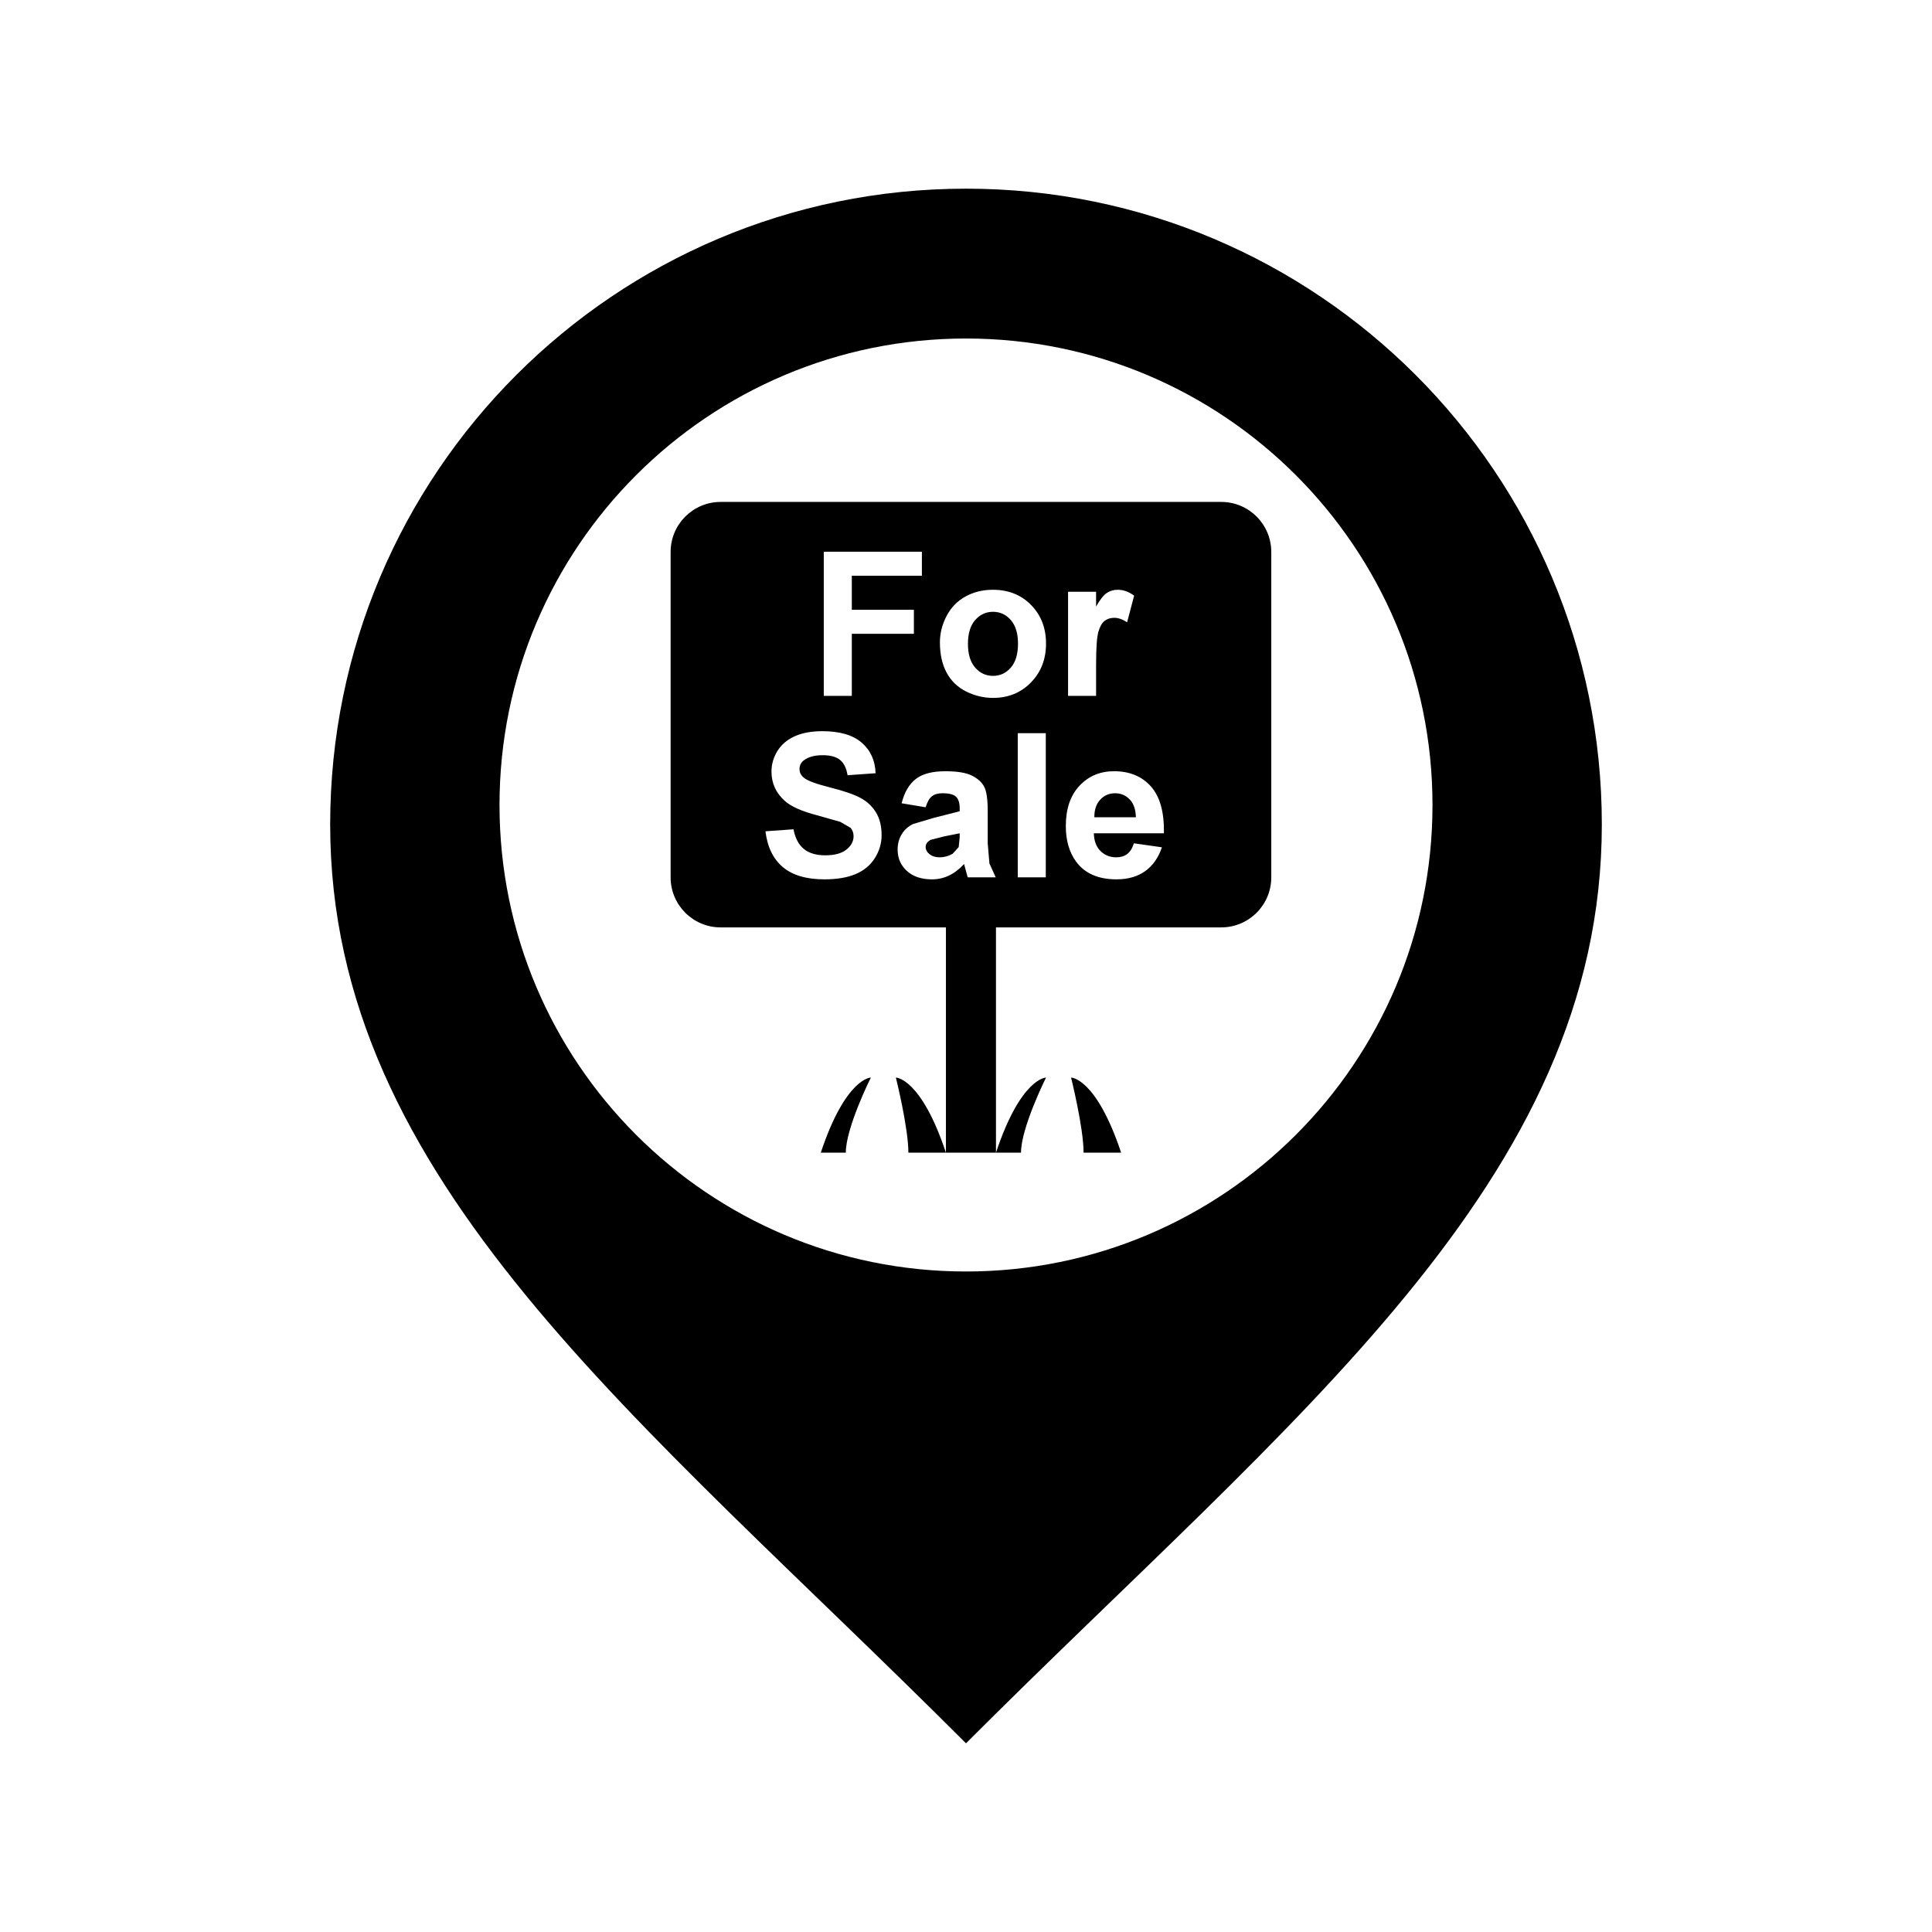 <?xml version="1.0" encoding="UTF-8" standalone="no"?><svg
   xmlns:dc="http://purl.org/dc/elements/1.1/"
   xmlns:cc="http://creativecommons.org/ns#"
   xmlns:rdf="http://www.w3.org/1999/02/22-rdf-syntax-ns#"
   xmlns:svg="http://www.w3.org/2000/svg"
   xmlns="http://www.w3.org/2000/svg"
   xmlns:sodipodi="http://sodipodi.sourceforge.net/DTD/sodipodi-0.dtd"
   xmlns:inkscape="http://www.inkscape.org/namespaces/inkscape"
   version="1.1"
   x="0px"
   y="0px"
   width="512px"
   height="512px"
   viewBox="0 0 512 512"
   enable-background="new 0 0 512 512"
   xml:space="preserve"
   id="svg2"
   inkscape:version="0.48.4 r9939"
   sodipodi:docname="moving_company.svg"><defs
   id="defs7" /><sodipodi:namedview
   pagecolor="#ffffff"
   bordercolor="#666666"
   borderopacity="1"
   objecttolerance="10"
   gridtolerance="10"
   guidetolerance="10"
   inkscape:pageopacity="0"
   inkscape:pageshadow="2"
   inkscape:window-width="640"
   inkscape:window-height="834"
   id="namedview5"
   showgrid="false"
   inkscape:zoom="0.76171875"
   inkscape:cx="249.14118"
   inkscape:cy="241.12634"
   inkscape:window-x="2978"
   inkscape:window-y="112"
   inkscape:window-maximized="0"
   inkscape:current-layer="svg2" />
<path
   id="location-5-icon"
   d="M256,50c-93.061,0-168.5,75.44-168.5,168.5C87.5,313,169.43,375.333,256,462  c86.57-86.667,168.5-149,168.5-243.5C424.5,125.44,349.061,50,256,50z M256,336.958c-68.275,0-123.624-55.349-123.624-123.624  c0-68.276,55.349-123.625,123.624-123.625c68.276,0,123.625,55.348,123.625,123.625C379.625,281.609,324.276,336.958,256,336.958z" />
<path
   id="path4614"
   d="m 263.945,305.465 c 6.633,-19.898 13.265,-19.898 13.265,-19.898 0,0 -6.633,13.265 -6.633,19.898 l -6.633,0 -13.265,0 -9.949,0 c 0,-6.633 -3.316,-19.898 -3.316,-19.898 0,0 6.632,0 13.265,19.898 l 0,-59.694 -59.694,0 c -7.326,0 -13.265,-5.939 -13.265,-13.265 l 0,-86.225 c 0,-7.326 5.939,-13.265 13.265,-13.265 l 132.652,-4.2e-4 c 7.326,0 13.265,5.939 13.265,13.265 l 0,86.224 c 0,7.326 -5.939,13.265 -13.265,13.265 l -59.694,0 0,59.694 z m 33.163,0 -9.949,0 c 0,-6.633 -3.316,-19.898 -3.316,-19.898 0,0 6.633,0 13.265,19.898 z m -79.592,0 c 6.632,-19.898 13.265,-19.898 13.265,-19.898 0,0 -6.633,13.265 -6.633,19.898 l -6.632,0 z m 0.796,-121.046 7.428,0 0,-16.449 16.449,0 0,-6.367 -16.449,0 0,-9.02 18.571,0 0,-6.367 -26,0 0,38.204 z m 30.775,-14.186 c 0,3.151 0.59,5.823 1.77,8.017 1.18,2.194 2.903,3.859 5.169,4.995 2.266,1.136 4.649,1.704 7.146,1.704 4.035,0 7.383,-1.364 10.044,-4.092 2.661,-2.727 3.992,-6.164 3.992,-10.31 0,-4.112 -1.317,-7.516 -3.951,-10.21 -2.634,-2.694 -6.012,-4.042 -10.135,-4.042 -2.67,0 -5.087,0.594 -7.25,1.782 -2.164,1.188 -3.836,2.908 -5.016,5.161 -1.18,2.252 -1.77,4.584 -1.77,6.993 z m 7.429,0.39 c 0,-2.742 0.638,-4.842 1.915,-6.301 1.276,-1.459 2.855,-2.189 4.734,-2.189 1.874,0 3.445,0.73 4.713,2.189 1.268,1.459 1.903,3.543 1.903,6.251 0,2.774 -0.634,4.892 -1.903,6.351 -1.268,1.459 -2.839,2.189 -4.713,2.189 -1.879,0 -3.458,-0.729 -4.734,-2.189 -1.277,-1.459 -1.915,-3.559 -1.915,-6.301 z m 33.959,13.796 0,-8.142 c 0,-4.482 0.202,-7.425 0.605,-8.83 0.403,-1.404 0.956,-2.375 1.658,-2.914 0.702,-0.539 1.558,-0.808 2.57,-0.808 1.045,0 2.175,0.395 3.391,1.185 l 1.857,-7.056 c -1.398,-1.039 -2.855,-1.558 -4.369,-1.558 -1.067,0 -2.022,0.279 -2.864,0.837 -0.843,0.558 -1.792,1.76 -2.848,3.606 l 0,-3.913 -7.428,0 0,27.592 7.428,0 z m -87.617,35.882 c 0.498,4.151 2.029,7.311 4.593,9.481 2.565,2.169 6.24,3.254 11.027,3.254 3.288,0 6.034,-0.46 8.237,-1.38 2.203,-0.92 3.906,-2.328 5.111,-4.224 1.205,-1.896 1.808,-3.927 1.808,-6.094 0,-2.399 -0.496,-4.411 -1.488,-6.036 -0.992,-1.625 -2.364,-2.907 -4.116,-3.847 -1.752,-0.94 -4.458,-1.87 -8.117,-2.79 -3.659,-0.92 -5.964,-1.781 -6.915,-2.583 -0.746,-0.63 -1.119,-1.387 -1.119,-2.271 0,-0.967 0.384,-1.741 1.152,-2.322 1.199,-0.901 2.855,-1.351 4.966,-1.351 2.051,0 3.588,0.413 4.614,1.24 1.025,0.826 1.693,2.182 2.002,4.067 l 7.428,-0.531 c -0.116,-3.377 -1.345,-6.079 -3.686,-8.104 -2.34,-2.026 -5.824,-3.039 -10.45,-3.039 -2.836,0 -5.255,0.445 -7.259,1.335 -2.003,0.89 -3.537,2.186 -4.601,3.889 -1.064,1.702 -1.596,3.532 -1.596,5.488 0,3.04 1.161,5.615 3.482,7.727 1.653,1.503 4.527,2.788 8.622,3.855 l 6.119,1.733 2.744,1.592 c 0.525,0.608 0.788,1.346 0.788,2.213 0,1.354 -0.633,2.537 -1.899,3.549 -1.266,1.012 -3.145,1.517 -5.638,1.517 -2.36,0 -4.234,-0.557 -5.621,-1.671 -1.387,-1.114 -2.308,-2.856 -2.761,-5.227 l -7.429,0.53 z m 42.449,-6.367 c 0.414,-1.376 0.957,-2.339 1.629,-2.889 0.671,-0.55 1.607,-0.825 2.806,-0.825 1.78,0 2.989,0.308 3.627,0.925 0.638,0.616 0.958,1.648 0.958,3.097 l 0,0.754 -6.807,1.733 -5.567,1.65 c -1.285,0.63 -2.286,1.537 -3.001,2.72 -0.715,1.183 -1.074,2.529 -1.074,4.038 0,2.283 0.814,4.17 2.442,5.662 1.628,1.493 3.854,2.239 6.678,2.239 1.597,0 3.102,-0.34 4.515,-1.02 1.412,-0.68 2.74,-1.697 3.983,-3.051 l 0.257,1.003 0.696,2.537 7.429,0 -1.675,-3.689 -0.448,-5.347 0,-8.498 c 0,-3.156 -0.315,-5.326 -0.945,-6.508 -0.63,-1.183 -1.716,-2.159 -3.258,-2.927 -1.542,-0.768 -3.888,-1.152 -7.039,-1.152 -3.471,0 -6.088,0.694 -7.852,2.081 -1.763,1.387 -3.004,3.523 -3.722,6.409 l 6.367,1.061 z m 9.02,6.898 0,1.061 -0.266,2.595 -1.592,1.766 c -1.094,0.63 -2.244,0.945 -3.449,0.945 -1.078,0 -1.966,-0.272 -2.665,-0.817 -0.699,-0.544 -1.049,-1.187 -1.049,-1.927 0,-0.763 0.437,-1.39 1.31,-1.882 l 3.639,-0.929 4.071,-0.812 z m 15.388,11.673 7.428,0 0,-38.204 -7.428,0 0,38.204 z m 30.776,-9.02 c -0.398,1.304 -0.987,2.25 -1.766,2.836 -0.779,0.586 -1.738,0.879 -2.877,0.879 -1.681,0 -3.083,-0.558 -4.208,-1.675 -1.125,-1.116 -1.712,-2.681 -1.761,-4.693 l 18.571,0 c 0.105,-5.571 -1.039,-9.706 -3.432,-12.403 -2.393,-2.697 -5.66,-4.046 -9.8,-4.046 -3.686,0 -6.736,1.286 -9.149,3.859 -2.412,2.573 -3.619,6.131 -3.619,10.674 0,3.803 0.912,6.95 2.736,9.443 2.311,3.117 5.873,4.676 10.687,4.676 3.045,0 5.58,-0.723 7.603,-2.168 2.023,-1.446 3.504,-3.553 4.444,-6.322 l -7.428,-1.061 z m 0.53,-6.898 -11.01,0 c -0.016,-1.962 0.5,-3.513 1.55,-4.651 1.045,-1.144 2.371,-1.716 3.98,-1.716 1.503,0 2.78,0.542 3.83,1.625 1.05,1.083 1.6,2.664 1.65,4.742 z"
   inkscape:connector-curvature="0"
   style="fill:#000000;fill-opacity:1;stroke-width:0.2;stroke-linejoin:round" /></svg>